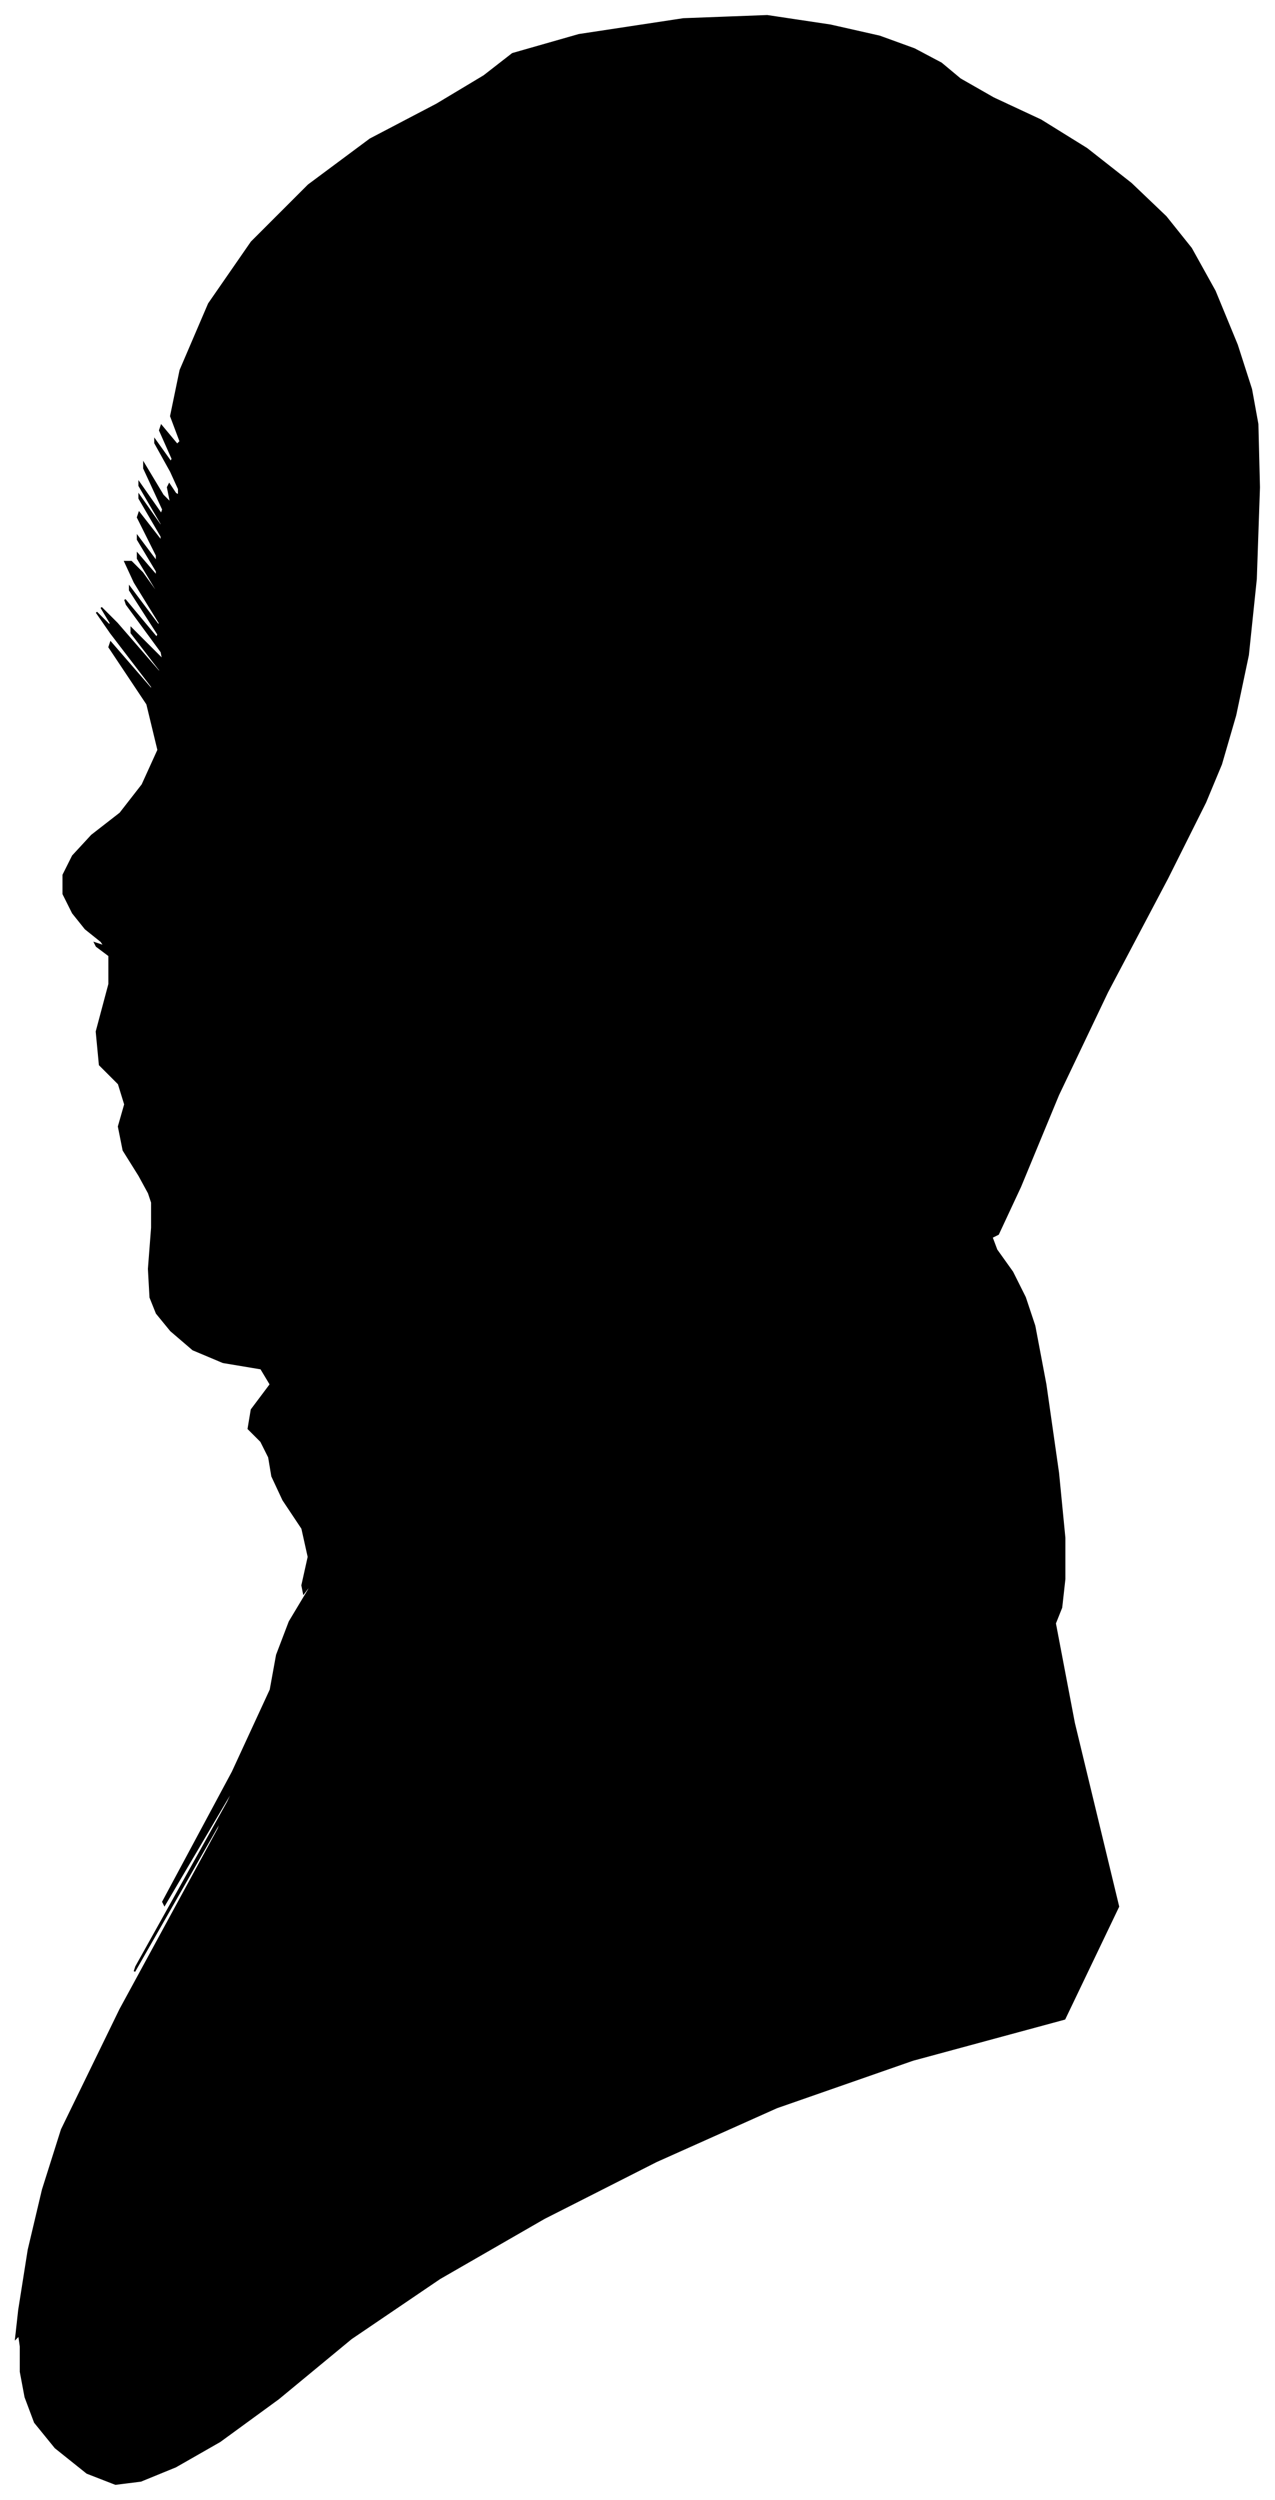 <?xml version="1.0" encoding="UTF-8"?>
<svg xmlns="http://www.w3.org/2000/svg" viewBox="345.00 219.00 806.00 1580.00">
  <path d="M 433.00 962.00 L 423.00 946.00 L 420.00 931.00 L 424.00 917.00 L 420.00 904.00 L 408.00 892.00 L 406.00 871.00 L 414.00 841.00 L 414.00 823.00 L 406.00 817.00 L 405.00 815.00 L 411.00 817.00 L 409.00 814.00 L 399.00 806.00 L 391.00 796.00 L 385.00 784.00 L 385.00 772.00 L 391.00 760.00 L 403.00 747.00 L 421.00 733.00 L 435.00 715.00 L 445.00 693.00 L 438.00 664.00 L 414.00 628.00 L 415.00 625.00 L 441.00 655.00 L 441.00 653.00 L 415.00 619.00 L 406.00 606.00 L 414.00 614.00 L 415.00 613.00 L 409.00 603.00 L 419.00 613.00 L 445.00 643.00 L 448.00 645.00 L 428.00 619.00 L 428.00 616.00 L 448.00 636.00 L 447.00 631.00 L 425.00 601.00 L 424.00 598.00 L 444.00 622.00 L 445.00 620.00 L 427.00 592.00 L 427.00 590.00 L 445.00 614.00 L 446.00 613.00 L 430.00 587.00 L 424.00 574.00 L 428.00 574.00 L 435.00 581.00 L 445.00 595.00 L 444.00 592.00 L 432.00 572.00 L 432.00 569.00 L 444.00 583.00 L 444.00 580.00 L 432.00 560.00 L 432.00 558.00 L 444.00 574.00 L 444.00 570.00 L 432.00 546.00 L 433.00 543.00 L 447.00 561.00 L 447.00 558.00 L 433.00 534.00 L 433.00 532.00 L 447.00 552.00 L 447.00 550.00 L 433.00 526.00 L 433.00 524.00 L 447.00 544.00 L 448.00 541.00 L 436.00 515.00 L 436.00 512.00 L 448.00 532.00 L 453.00 537.00 L 451.00 527.00 L 452.00 525.00 L 456.00 531.00 L 458.00 532.00 L 458.00 528.00 L 453.00 517.00 L 443.00 499.00 L 443.00 497.00 L 453.00 511.00 L 454.00 509.00 L 446.00 491.00 L 447.00 488.00 L 457.00 500.00 L 459.00 498.00 L 453.00 482.00 L 459.00 453.00 L 477.00 411.00 L 504.00 372.00 L 540.00 336.00 L 579.00 307.00 L 621.00 285.00 L 651.00 267.00 L 669.00 253.00 L 711.00 241.00 L 777.00 231.00 L 830.00 229.00 L 870.00 235.00 L 901.00 242.00 L 923.00 250.00 L 940.00 259.00 L 952.00 269.00 L 973.00 281.00 L 1003.00 295.00 L 1032.00 313.00 L 1060.00 335.00 L 1082.00 356.00 L 1098.00 376.00 L 1113.00 403.00 L 1127.00 437.00 L 1136.00 465.00 L 1140.00 487.00 L 1141.00 527.00 L 1139.00 585.00 L 1134.00 633.00 L 1126.00 671.00 L 1117.00 702.00 L 1107.00 726.00 L 1083.00 774.00 L 1045.00 846.00 L 1014.00 911.00 L 990.00 969.00 L 976.00 999.00 L 972.00 1001.00 L 975.00 1009.00 L 985.00 1023.00 L 993.00 1039.00 L 999.00 1057.00 L 1006.00 1094.00 L 1014.00 1150.00 L 1018.00 1191.00 L 1018.00 1217.00 L 1016.00 1235.00 L 1012.00 1245.00 L 1024.00 1308.00 L 1052.00 1424.00 L 1018.00 1495.00 L 922.00 1521.00 L 836.00 1551.00 L 760.00 1585.00 L 689.00 1621.00 L 623.00 1659.00 L 567.00 1697.00 L 521.00 1735.00 L 484.00 1762.00 L 456.00 1778.00 L 434.00 1787.00 L 418.00 1789.00 L 400.00 1782.00 L 380.00 1766.00 L 367.00 1750.00 L 361.00 1734.00 L 358.00 1718.00 L 358.00 1702.00 L 357.00 1695.00 L 355.00 1697.00 L 357.00 1679.00 L 363.00 1641.00 L 372.00 1603.00 L 384.00 1565.00 L 421.00 1489.00 L 483.00 1375.00 L 486.00 1367.00 L 430.00 1465.00 L 431.00 1462.00 L 489.00 1358.00 L 495.00 1345.00 L 449.00 1423.00 L 448.00 1421.00 L 492.00 1339.00 L 516.00 1287.00 L 520.00 1265.00 L 528.00 1244.00 L 540.00 1224.00 L 543.00 1218.00 L 537.00 1226.00 L 536.00 1221.00 L 540.00 1203.00 L 536.00 1185.00 L 524.00 1167.00 L 517.00 1152.00 L 515.00 1140.00 L 510.00 1130.00 L 502.00 1122.00 L 504.00 1110.00 L 516.00 1094.00 L 510.00 1084.00 L 486.00 1080.00 L 467.00 1072.00 L 453.00 1060.00 L 444.00 1049.00 L 440.00 1039.00 L 439.00 1021.00 L 441.00 995.00 L 441.00 979.00 L 439.00 973.00 L 433.00 962.00 Z" fill="black" stroke="black" stroke-width="1"/>
</svg>